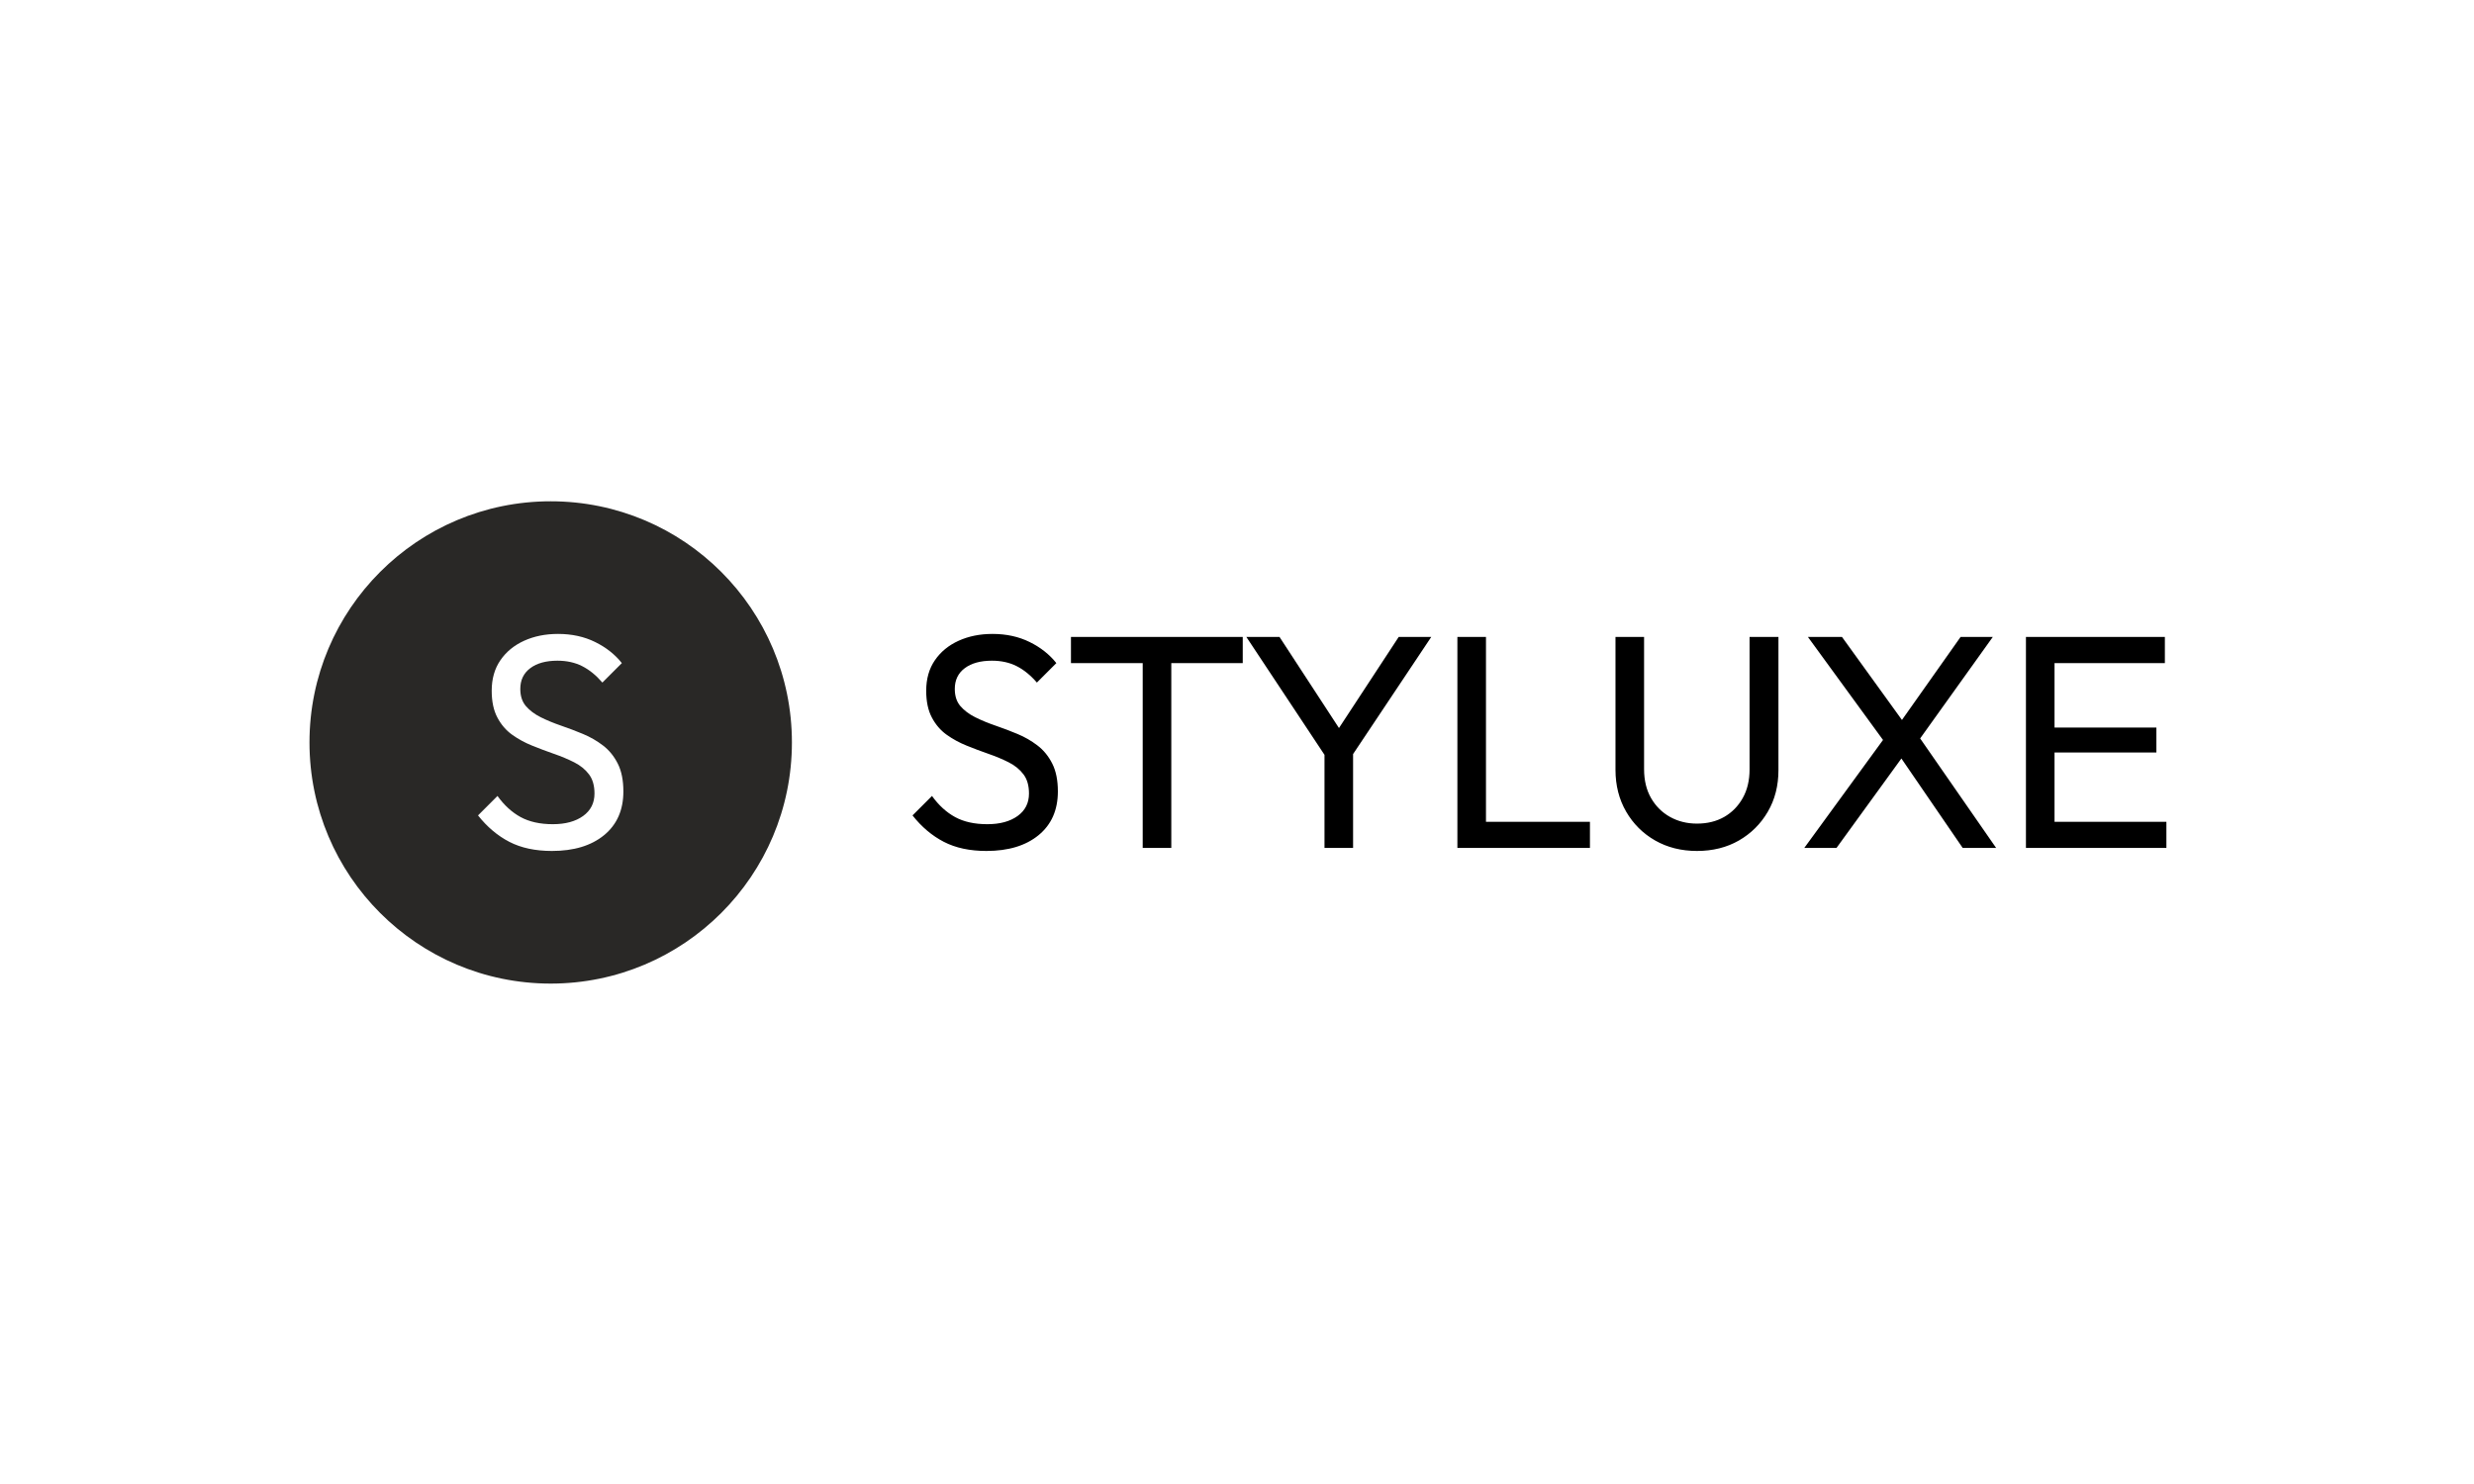 <svg xmlns="http://www.w3.org/2000/svg" version="1.1" xmlns:xlink="http://www.w3.org/1999/xlink" xmlns:svgjs="http://svgjs.dev/svgjs" width="100%" height="100%" viewBox="0 0 1000 600"><rect width="1000" height="600" x="0" y="0" fill="#FFFF"/><g><circle r="166.667" cx="380.504" cy="402.726" fill="#292826" transform="matrix(0.585,0,0,0.585,0,64.584)"/><path d="M381.35 477.726L381.35 477.726Q364.136 477.726 351.94 471.424Q339.744 465.122 330.29 453.159L330.29 453.159L343.741 439.709Q350.685 449.366 359.701 454.297Q368.746 459.228 381.992 459.228L381.992 459.228Q395.005 459.228 402.883 453.568Q410.761 447.907 410.761 438.016L410.761 438.016Q410.761 429.817 406.968 424.799Q403.204 419.751 396.785 416.483Q390.395 413.245 382.809 410.619Q375.252 407.993 367.695 404.929Q360.138 401.895 353.836 397.372Q347.534 392.85 343.653 385.497Q339.744 378.145 339.744 367.028L339.744 367.028Q339.744 354.628 345.754 345.904Q351.735 337.18 362.122 332.453Q372.539 327.726 385.552 327.726L385.552 327.726Q399.849 327.726 411.169 333.299Q422.519 338.872 429.668 347.888L429.668 347.888L416.217 361.339Q409.71 353.782 402.241 349.989Q394.801 346.225 385.143 346.225L385.143 346.225Q373.356 346.225 366.441 351.36Q359.497 356.524 359.497 365.744L359.497 365.744Q359.497 373.097 363.377 377.619Q367.287 382.142 373.589 385.293Q379.891 388.444 387.536 391.07Q395.209 393.696 402.766 396.847Q410.352 399.998 416.655 404.842Q422.957 409.656 426.837 417.33Q430.718 425.003 430.718 436.557L430.718 436.557Q430.718 455.873 417.384 466.814Q404.05 477.726 381.35 477.726Z " fill="#FFFF" transform="matrix(0.585,0,0,0.585,0,64.584)"/><path d="M681.564 477.726L681.564 477.726Q664.35 477.726 652.154 471.424Q639.958 465.122 630.504 453.159L630.504 453.159L643.955 439.709Q650.899 449.366 659.915 454.297Q668.96 459.228 682.206 459.228L682.206 459.228Q695.219 459.228 703.097 453.568Q710.975 447.907 710.975 438.016L710.975 438.016Q710.975 429.817 707.182 424.799Q703.418 419.751 696.999 416.483Q690.609 413.245 683.023 410.619Q675.466 407.993 667.909 404.929Q660.352 401.895 654.05 397.372Q647.748 392.85 643.867 385.497Q639.958 378.145 639.958 367.028L639.958 367.028Q639.958 354.628 645.968 345.904Q651.949 337.18 662.336 332.453Q672.753 327.726 685.766 327.726L685.766 327.726Q700.063 327.726 711.383 333.299Q722.733 338.872 729.882 347.888L729.882 347.888L716.431 361.339Q709.924 353.782 702.455 349.989Q695.015 346.225 685.357 346.225L685.357 346.225Q673.57 346.225 666.655 351.36Q659.71 356.524 659.71 365.744L659.71 365.744Q659.71 373.097 663.591 377.619Q667.501 382.142 673.803 385.293Q680.105 388.444 687.75 391.07Q695.423 393.696 702.98 396.847Q710.566 399.998 716.869 404.842Q723.171 409.656 727.051 417.33Q730.932 425.003 730.932 436.557L730.932 436.557Q730.932 455.873 717.598 466.814Q704.264 477.726 681.564 477.726ZM809.302 475.626L789.549 475.626L789.549 334.029L809.302 334.029L809.302 475.626ZM858.67 347.888L739.977 347.888L739.977 329.827L858.67 329.827L858.67 347.888ZM931.146 416.396L918.541 416.396L861.179 329.827L884.083 329.827L930.3 400.64L920 400.64L966.421 329.827L988.917 329.827L931.146 416.396ZM934.91 475.626L915.157 475.626L915.157 403.354L934.91 403.354L934.91 475.626ZM1026.731 475.626L1006.978 475.626L1006.978 329.827L1026.731 329.827L1026.731 475.626ZM1098.565 475.626L1020.428 475.626L1020.428 457.565L1098.565 457.565L1098.565 475.626ZM1172.5 477.726L1172.5 477.726Q1156.336 477.726 1143.614 470.49Q1130.922 463.225 1123.57 450.533Q1116.217 437.812 1116.217 421.648L1116.217 421.648L1116.217 329.827L1135.97 329.827L1135.97 421.21Q1135.97 432.764 1140.784 441.167Q1145.628 449.57 1153.914 454.21Q1162.229 458.82 1172.5 458.82L1172.5 458.82Q1183.237 458.82 1191.319 454.21Q1199.401 449.57 1204.128 441.167Q1208.855 432.764 1208.855 421.414L1208.855 421.414L1208.855 329.827L1228.812 329.827L1228.812 421.852Q1228.812 438.016 1221.459 450.621Q1214.107 463.225 1201.502 470.49Q1188.897 477.726 1172.5 477.726ZM1379.22 475.626L1356.112 475.626L1310.333 408.81L1306.744 408.81L1249.178 329.827L1272.724 329.827L1318.094 392.646L1321.654 392.646L1379.22 475.626ZM1268.93 475.626L1246.668 475.626L1303.185 398.102L1316.635 409.86L1268.93 475.626ZM1376.915 329.827L1322.937 405.25L1309.691 393.492L1354.653 329.827L1376.915 329.827ZM1419.572 475.626L1399.819 475.626L1399.819 329.827L1419.572 329.827L1419.572 475.626ZM1496.863 475.626L1413.27 475.626L1413.27 457.565L1496.863 457.565L1496.863 475.626ZM1489.948 409.656L1413.27 409.656L1413.27 392.441L1489.948 392.441L1489.948 409.656ZM1495.812 347.888L1413.27 347.888L1413.27 329.827L1495.812 329.827L1495.812 347.888Z " fill="#" transform="matrix(0.585,0,0,0.585,0,64.584)"/></g></svg>